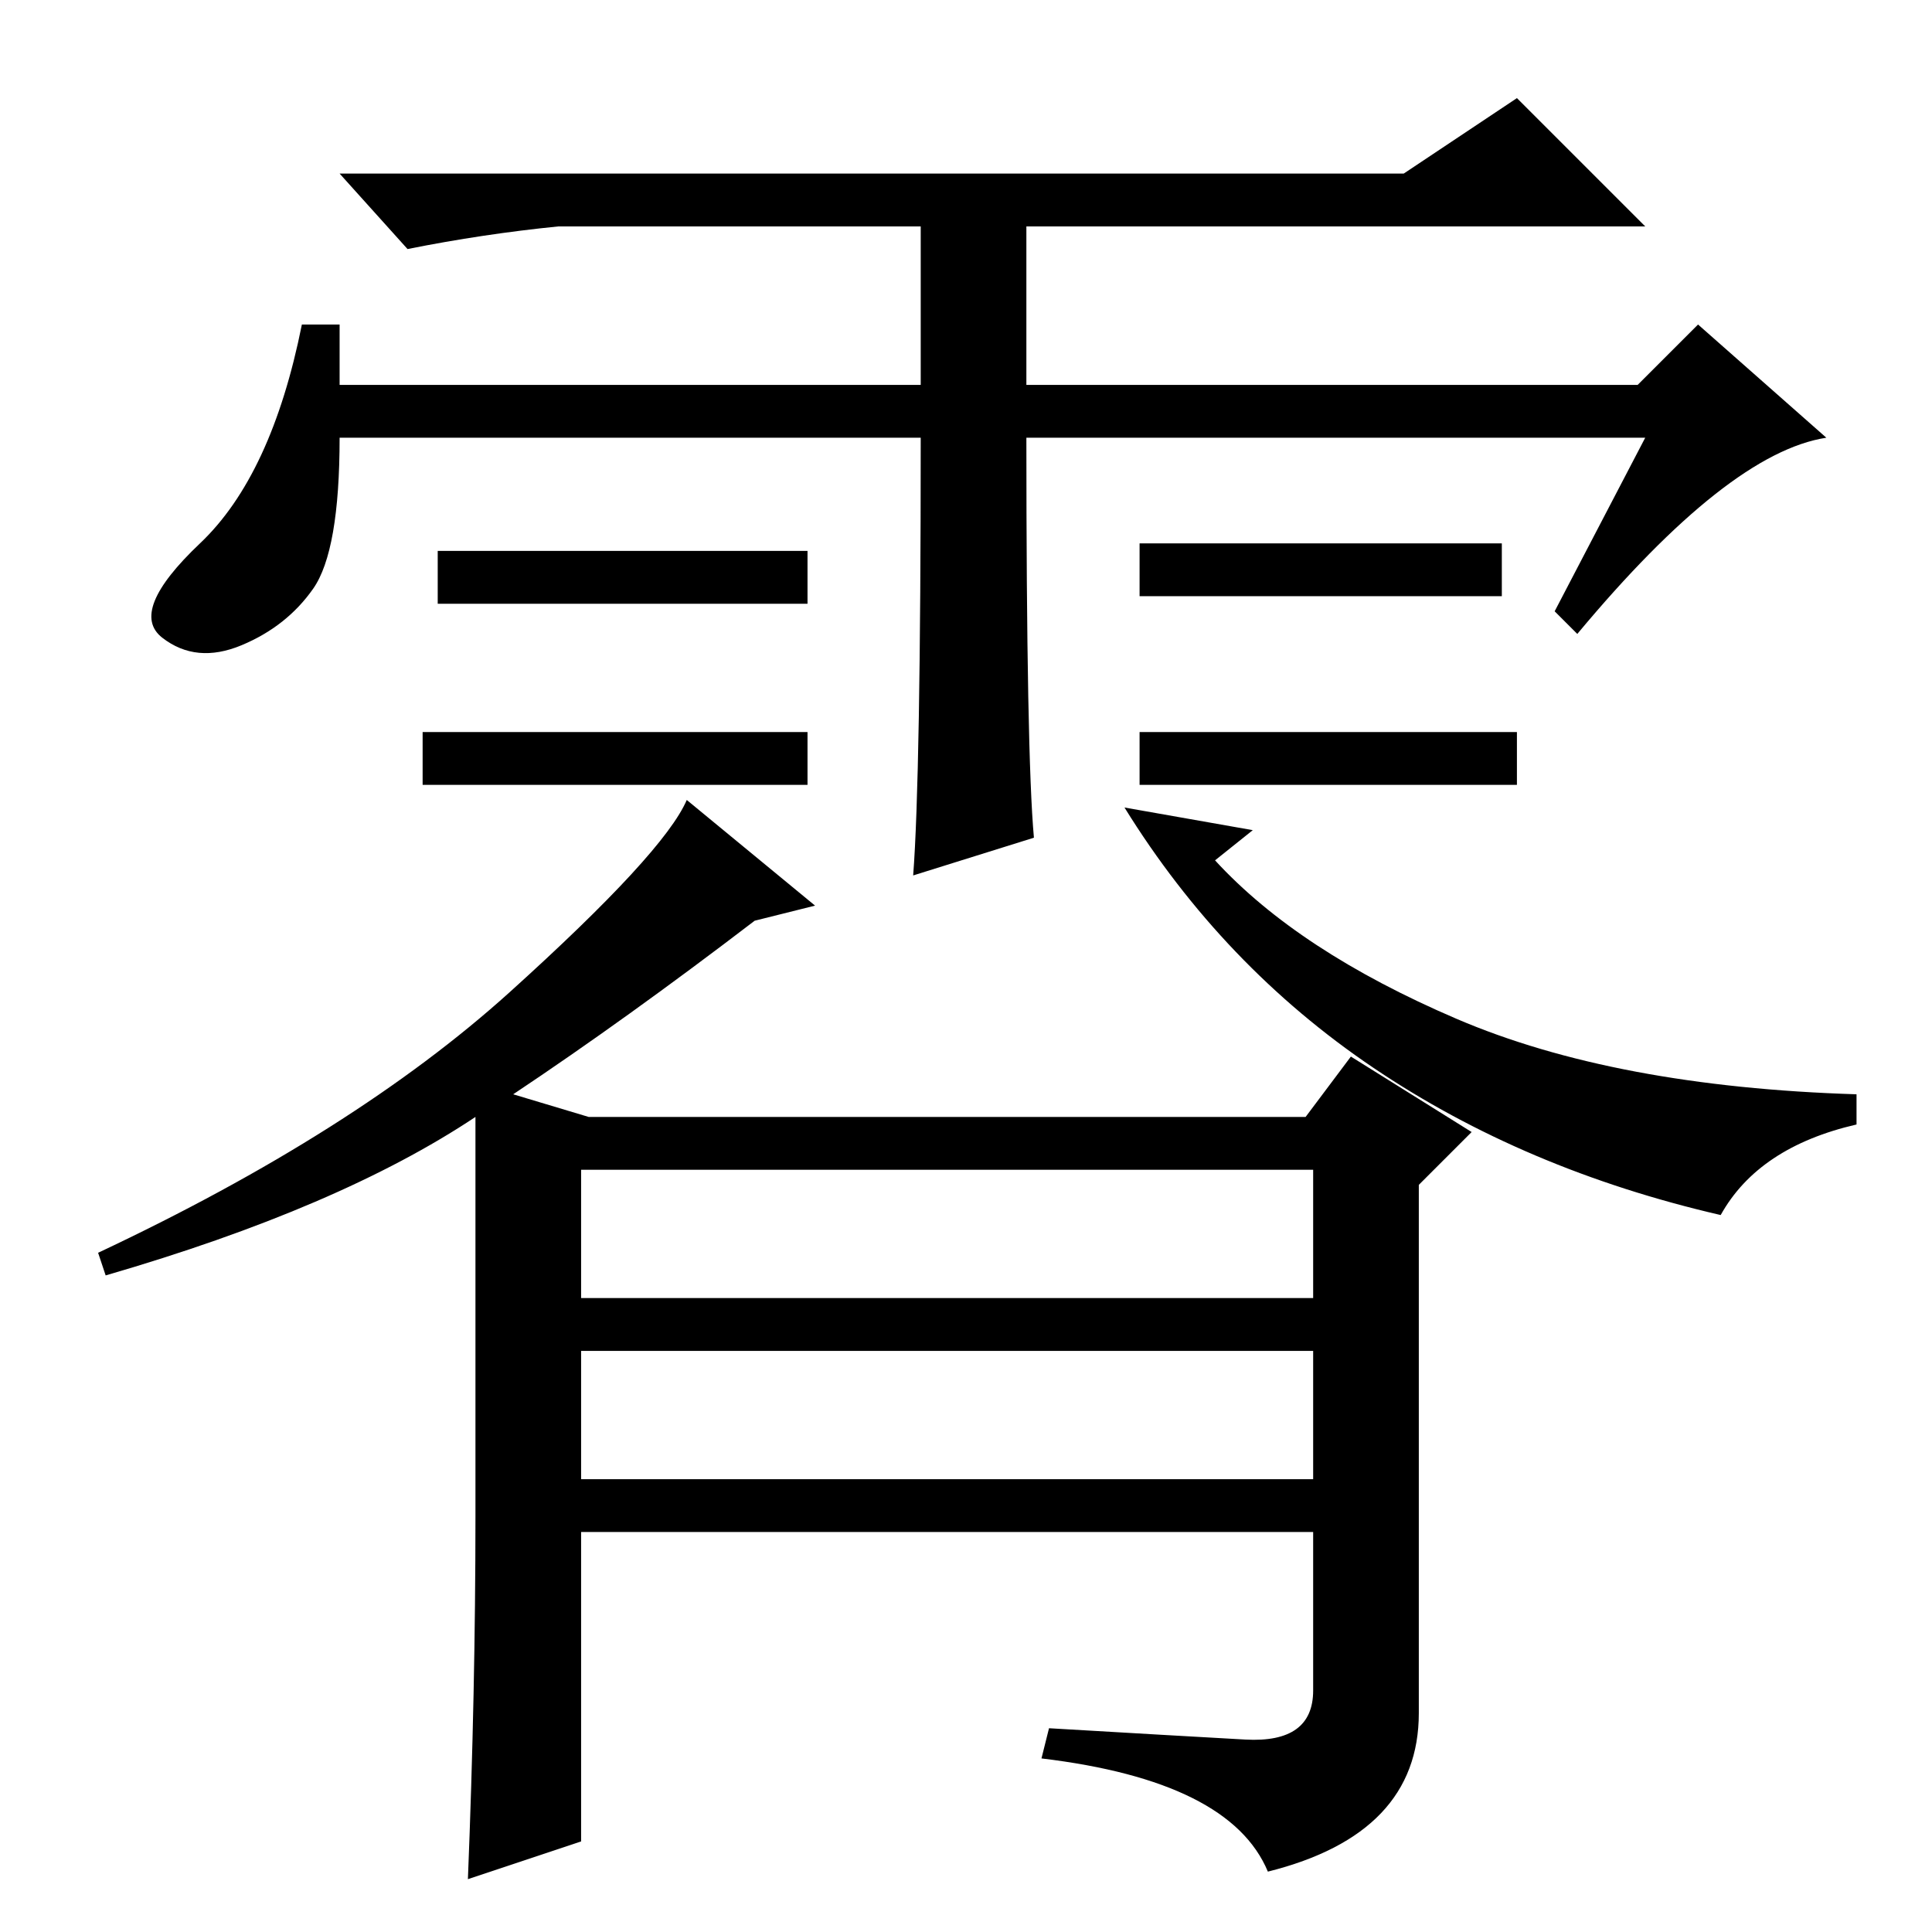 <?xml version="1.0" standalone="no"?>
<!DOCTYPE svg PUBLIC "-//W3C//DTD SVG 1.1//EN" "http://www.w3.org/Graphics/SVG/1.1/DTD/svg11.dtd" >
<svg xmlns="http://www.w3.org/2000/svg" xmlns:xlink="http://www.w3.org/1999/xlink" version="1.1" viewBox="0 -36 256 256">
  <g transform="matrix(1 0 0 -1 0 220)">
   <path fill="currentColor"
d="M201 159v-7h-50v7h50zM122 198h-77q0 -15 -3.5 -20t-9.5 -7.5t-10.5 1t5 12.5t13.5 29h5v-8h77v21h-48q-10 -1 -20 -3l-9 10h141l15 10l17 -17h-82v-21h81l8 8l17 -15q-13 -2 -33 -26l-3 3l12 23h-82q0 -42 1 -53l-16 -5q1 13 1 58zM107 183v-7h-49v7h49zM199 184v-7h-48
v7h48zM107 159v-7h-51v7h51zM77 84h97v17h-97v-17zM77 60h97v17h-97v-17zM165 25.5q9 -0.5 9 6.5v21h-97v-41l-15 -5q1 25 1 48v53q-18 -12 -49 -21l-1 3q34 16 54.5 34.5t23.5 25.5l17 -14l-8 -2q-17 -13 -32 -23l10 -3h95l6 8l16 -10l-7 -7v-70q0 -16 -20 -21
q-5 12 -30 15l1 4q17 -1 26 -1.5zM166 146l-5 -4q11 -12 32 -21t53 -10v-4q-13 -3 -18 -12q-26 6 -46 19.5t-33 34.5z" />
  </g>

</svg>
